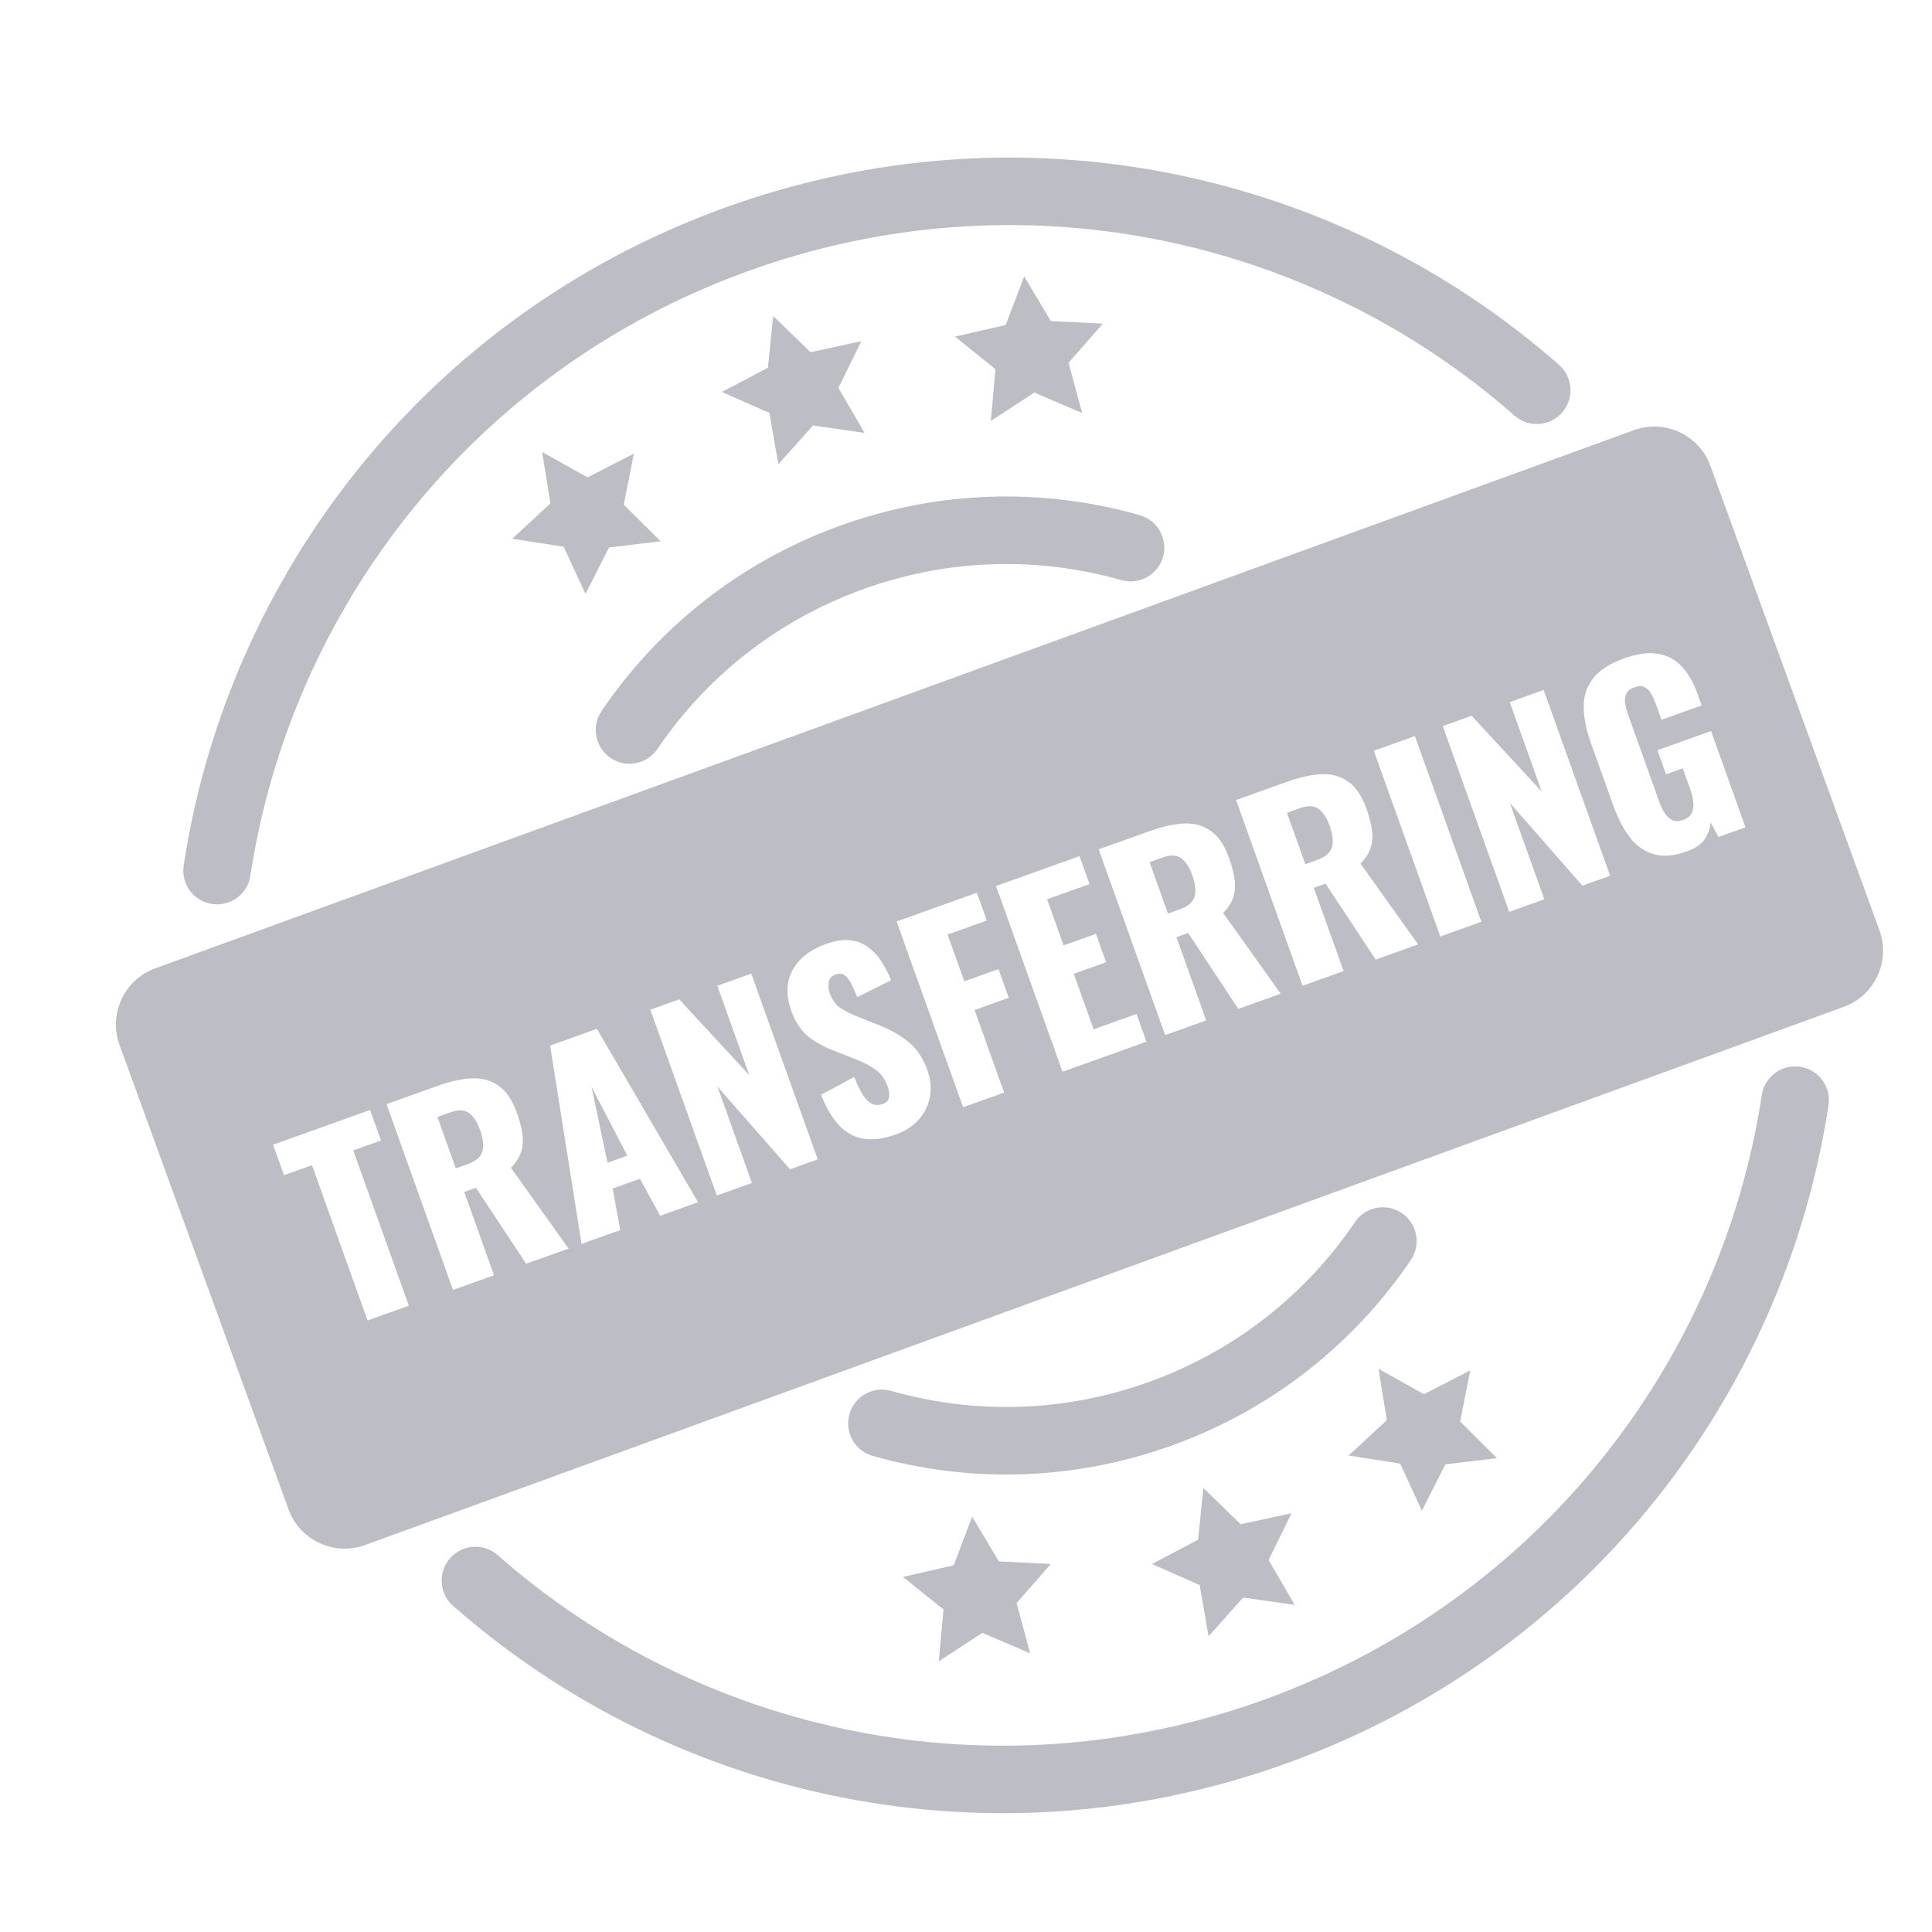 <svg width="46" height="46" viewBox="0 0 46 46" fill="none" xmlns="http://www.w3.org/2000/svg">
<g opacity="0.8">
<g filter="url(#filter0_d_25245_17678)">
<path fill-rule="evenodd" clip-rule="evenodd" d="M5.22 20.107C6.186 13.751 10.528 8.093 17.028 5.727C23.528 3.361 30.491 4.904 35.316 9.153C35.65 9.447 36.157 9.414 36.451 9.081C36.744 8.748 36.712 8.24 36.379 7.947C31.127 3.323 23.549 1.643 16.478 4.217C9.407 6.79 4.682 12.948 3.631 19.866C3.564 20.305 3.866 20.715 4.305 20.781C4.744 20.848 5.154 20.546 5.22 20.107ZM11.109 36.286C10.776 35.992 10.268 36.025 9.974 36.358C9.681 36.691 9.713 37.199 10.046 37.492C15.298 42.117 22.876 43.796 29.947 41.222C37.018 38.649 41.743 32.491 42.794 25.573C42.861 25.134 42.559 24.724 42.12 24.658C41.681 24.591 41.272 24.893 41.205 25.332C40.239 31.688 35.897 37.346 29.397 39.712C22.897 42.078 15.934 40.535 11.109 36.286ZM14.912 17.09C16.055 15.402 17.721 14.046 19.784 13.295C21.847 12.544 23.995 12.512 25.955 13.07C26.382 13.192 26.827 12.944 26.949 12.518C27.07 12.091 26.823 11.646 26.396 11.524C24.12 10.876 21.626 10.914 19.234 11.784C16.843 12.655 14.908 14.229 13.581 16.188C13.332 16.556 13.429 17.056 13.796 17.305C14.164 17.553 14.664 17.457 14.912 17.09ZM20.476 32.375C20.049 32.253 19.604 32.501 19.483 32.928C19.361 33.355 19.608 33.799 20.035 33.921C22.311 34.569 24.805 34.531 27.197 33.661C29.589 32.79 31.523 31.216 32.85 29.257C33.099 28.889 33.002 28.39 32.635 28.141C32.267 27.892 31.768 27.988 31.519 28.355C30.376 30.044 28.71 31.399 26.647 32.15C24.584 32.901 22.436 32.933 20.476 32.375ZM17.667 6.78L18.555 7.644L19.766 7.382L19.22 8.494L19.843 9.565L18.616 9.388L17.79 10.312L17.579 9.091L16.446 8.591L17.542 8.013L17.667 6.78ZM28.798 35.549L27.909 34.686L27.784 35.918L26.688 36.496L27.822 36.997L28.033 38.217L28.858 37.294L30.085 37.47L29.462 36.4L30.009 35.288L28.798 35.549ZM23.643 5.839L24.278 6.903L25.515 6.964L24.699 7.896L25.024 9.092L23.885 8.604L22.848 9.282L22.96 8.048L21.995 7.272L23.203 6.997L23.643 5.839ZM23.04 36.434L22.405 35.37L21.965 36.528L20.757 36.803L21.723 37.579L21.61 38.813L22.647 38.135L23.786 38.623L23.462 37.427L24.277 36.495L23.04 36.434ZM12.166 10.02L13.248 10.624L14.35 10.058L14.109 11.273L14.988 12.146L13.758 12.293L13.199 13.399L12.679 12.275L11.455 12.085L12.364 11.243L12.166 10.02ZM33.162 32.453L32.08 31.849L32.278 33.072L31.369 33.914L32.594 34.104L33.113 35.228L33.672 34.123L34.902 33.976L34.023 33.103L34.264 31.887L33.162 32.453Z" fill="#ABACB6"/>
<path fill-rule="evenodd" clip-rule="evenodd" d="M2.954 22.314C2.216 22.583 1.835 23.399 2.104 24.138L6.128 35.194C6.397 35.932 7.213 36.313 7.952 36.044L43.156 23.231C43.894 22.962 44.275 22.146 44.006 21.407L39.982 10.351C39.714 9.613 38.897 9.232 38.158 9.501L2.954 22.314ZM20.582 26.272C20.305 26.371 20.056 26.404 19.835 26.372C19.615 26.341 19.42 26.24 19.253 26.07C19.084 25.896 18.935 25.647 18.807 25.324L19.598 24.899C19.669 25.087 19.74 25.234 19.811 25.34C19.885 25.445 19.959 25.513 20.032 25.544C20.108 25.575 20.187 25.575 20.267 25.547C20.369 25.51 20.422 25.452 20.426 25.372C20.434 25.292 20.424 25.213 20.397 25.137C20.332 24.954 20.234 24.817 20.102 24.725C19.969 24.629 19.805 24.544 19.61 24.47L19.109 24.273C18.89 24.191 18.691 24.082 18.511 23.945C18.333 23.803 18.196 23.6 18.101 23.334C17.967 22.959 17.976 22.634 18.128 22.358C18.278 22.078 18.544 21.87 18.927 21.733C19.163 21.648 19.367 21.62 19.537 21.65C19.712 21.678 19.859 21.744 19.978 21.849C20.1 21.949 20.2 22.067 20.278 22.204C20.358 22.336 20.423 22.466 20.474 22.596L19.67 23.001C19.619 22.871 19.57 22.761 19.521 22.672C19.475 22.578 19.423 22.512 19.365 22.475C19.305 22.435 19.233 22.43 19.15 22.46C19.059 22.492 19.005 22.555 18.989 22.647C18.976 22.738 18.983 22.821 19.011 22.898C19.069 23.061 19.156 23.183 19.27 23.261C19.387 23.334 19.529 23.404 19.697 23.472L20.178 23.663C20.429 23.758 20.658 23.885 20.863 24.046C21.072 24.205 21.231 24.438 21.341 24.744C21.415 24.951 21.435 25.157 21.402 25.362C21.367 25.564 21.28 25.745 21.14 25.905C21.005 26.065 20.818 26.187 20.582 26.272ZM39.427 19.528C39.121 19.638 38.857 19.661 38.633 19.597C38.412 19.532 38.223 19.399 38.064 19.197C37.908 18.99 37.776 18.735 37.668 18.433L37.136 16.948C37.024 16.635 36.967 16.349 36.965 16.091C36.963 15.833 37.037 15.608 37.185 15.415C37.336 15.217 37.579 15.059 37.914 14.939C38.242 14.821 38.518 14.784 38.743 14.827C38.971 14.868 39.16 14.971 39.309 15.136C39.458 15.3 39.579 15.511 39.671 15.77L39.773 16.054L38.817 16.396L38.688 16.035C38.654 15.941 38.616 15.856 38.573 15.781C38.533 15.705 38.481 15.652 38.417 15.621C38.355 15.586 38.273 15.586 38.171 15.623C38.066 15.661 38 15.717 37.973 15.792C37.945 15.864 37.939 15.944 37.955 16.033C37.974 16.121 37.999 16.21 38.032 16.301L38.765 18.349C38.8 18.447 38.842 18.537 38.892 18.617C38.944 18.693 39.005 18.749 39.075 18.786C39.148 18.817 39.234 18.815 39.332 18.78C39.434 18.744 39.502 18.688 39.538 18.614C39.572 18.54 39.585 18.455 39.576 18.36C39.566 18.265 39.544 18.168 39.509 18.07L39.323 17.551L38.925 17.694L38.72 17.12L39.997 16.663L40.818 18.957L40.174 19.187L39.988 18.841C39.974 18.986 39.926 19.12 39.843 19.244C39.759 19.364 39.62 19.459 39.427 19.528ZM35.192 20.969L33.609 16.546L34.297 16.299L35.966 18.105L35.204 15.975L36.012 15.686L37.595 20.109L36.934 20.345L35.207 18.376L36.028 20.67L35.192 20.969ZM31.968 17.133L33.551 21.555L34.529 21.206L32.946 16.783L31.968 17.133ZM30.271 22.729L28.688 18.306L29.906 17.87C30.204 17.763 30.475 17.704 30.716 17.691C30.958 17.678 31.17 17.736 31.351 17.864C31.535 17.987 31.682 18.204 31.793 18.513C31.858 18.695 31.902 18.862 31.923 19.015C31.945 19.167 31.935 19.31 31.892 19.445C31.852 19.574 31.772 19.699 31.651 19.82L33.023 21.744L32.013 22.106L30.818 20.297L30.539 20.397L31.249 22.379L30.271 22.729ZM30.338 19.835L30.611 19.737C30.749 19.687 30.848 19.625 30.908 19.551C30.966 19.472 30.993 19.382 30.99 19.281C30.989 19.175 30.965 19.056 30.918 18.925C30.85 18.735 30.763 18.601 30.656 18.52C30.549 18.439 30.403 18.432 30.217 18.498L29.9 18.611L30.338 19.835ZM25.417 19.48L27 23.903L27.977 23.554L27.268 21.571L27.547 21.472L28.742 23.28L29.752 22.918L28.38 20.995C28.501 20.874 28.581 20.748 28.621 20.619C28.664 20.485 28.674 20.341 28.652 20.189C28.631 20.037 28.587 19.869 28.522 19.687C28.411 19.378 28.264 19.162 28.08 19.039C27.899 18.91 27.687 18.853 27.445 18.865C27.204 18.878 26.933 18.938 26.635 19.045L25.417 19.48ZM27.34 20.911L27.067 21.009L26.629 19.786L26.946 19.672C27.131 19.606 27.278 19.613 27.385 19.694C27.492 19.775 27.579 19.91 27.647 20.099C27.694 20.23 27.718 20.349 27.719 20.455C27.722 20.557 27.695 20.647 27.637 20.725C27.577 20.8 27.478 20.862 27.34 20.911ZM24.556 24.776L22.973 20.353L24.961 19.642L25.199 20.308L24.189 20.669L24.582 21.767L25.352 21.491L25.594 22.169L24.824 22.444L25.297 23.766L26.318 23.4L26.555 24.061L24.556 24.776ZM20.606 21.198L22.189 25.621L23.166 25.272L22.463 23.306L23.276 23.015L23.032 22.332L22.218 22.623L21.82 21.509L22.754 21.175L22.517 20.514L20.606 21.198ZM14.742 23.299L16.325 27.722L17.161 27.423L16.34 25.129L18.067 27.098L18.728 26.862L17.145 22.439L16.337 22.728L17.099 24.858L15.43 23.052L14.742 23.299ZM13.104 28.875L12.356 24.153L13.47 23.754L15.878 27.882L14.977 28.205L14.495 27.324L13.845 27.556L14.027 28.545L13.104 28.875ZM13.723 26.941L14.193 26.773L13.341 25.131L13.723 26.941ZM8.461 25.548L10.043 29.971L11.021 29.621L10.312 27.639L10.59 27.539L11.785 29.347L12.796 28.986L11.423 27.062C11.544 26.941 11.625 26.816 11.665 26.686C11.707 26.552 11.717 26.409 11.696 26.256C11.674 26.104 11.63 25.937 11.565 25.755C11.455 25.445 11.307 25.229 11.124 25.106C10.942 24.978 10.731 24.92 10.489 24.933C10.247 24.945 9.977 25.005 9.678 25.112L8.461 25.548ZM10.383 26.979L10.11 27.076L9.673 25.853L9.989 25.74C10.175 25.673 10.321 25.68 10.428 25.761C10.535 25.842 10.622 25.977 10.69 26.166C10.737 26.297 10.761 26.416 10.762 26.523C10.766 26.624 10.738 26.714 10.68 26.792C10.62 26.867 10.522 26.929 10.383 26.979ZM8.009 30.698L6.686 27.001L6.02 27.239L5.76 26.513L8.07 25.686L8.329 26.413L7.669 26.649L8.992 30.346L8.009 30.698Z" fill="#ABACB6"/>
</g>
</g>
<defs>
<filter id="filter0_d_25245_17678" x="2.018" y="3.01" width="42.816" height="40.162" filterUnits="userSpaceOnUse" color-interpolation-filters="sRGB">
<feFlood flood-opacity="0" result="BackgroundImageFix"/>
<feColorMatrix in="SourceAlpha" type="matrix" values="0 0 0 0 0 0 0 0 0 0 0 0 0 0 0 0 0 0 127 0" result="hardAlpha"/>
<feOffset dx="0.742" dy="0.742"/>
<feComposite in2="hardAlpha" operator="out"/>
<feColorMatrix type="matrix" values="0 0 0 0 0 0 0 0 0 0 0 0 0 0 0 0 0 0 0.15 0"/>
<feBlend mode="normal" in2="BackgroundImageFix" result="effect1_dropShadow_25245_17678"/>
<feBlend mode="normal" in="SourceGraphic" in2="effect1_dropShadow_25245_17678" result="shape"/>
</filter>
</defs>
</svg>
